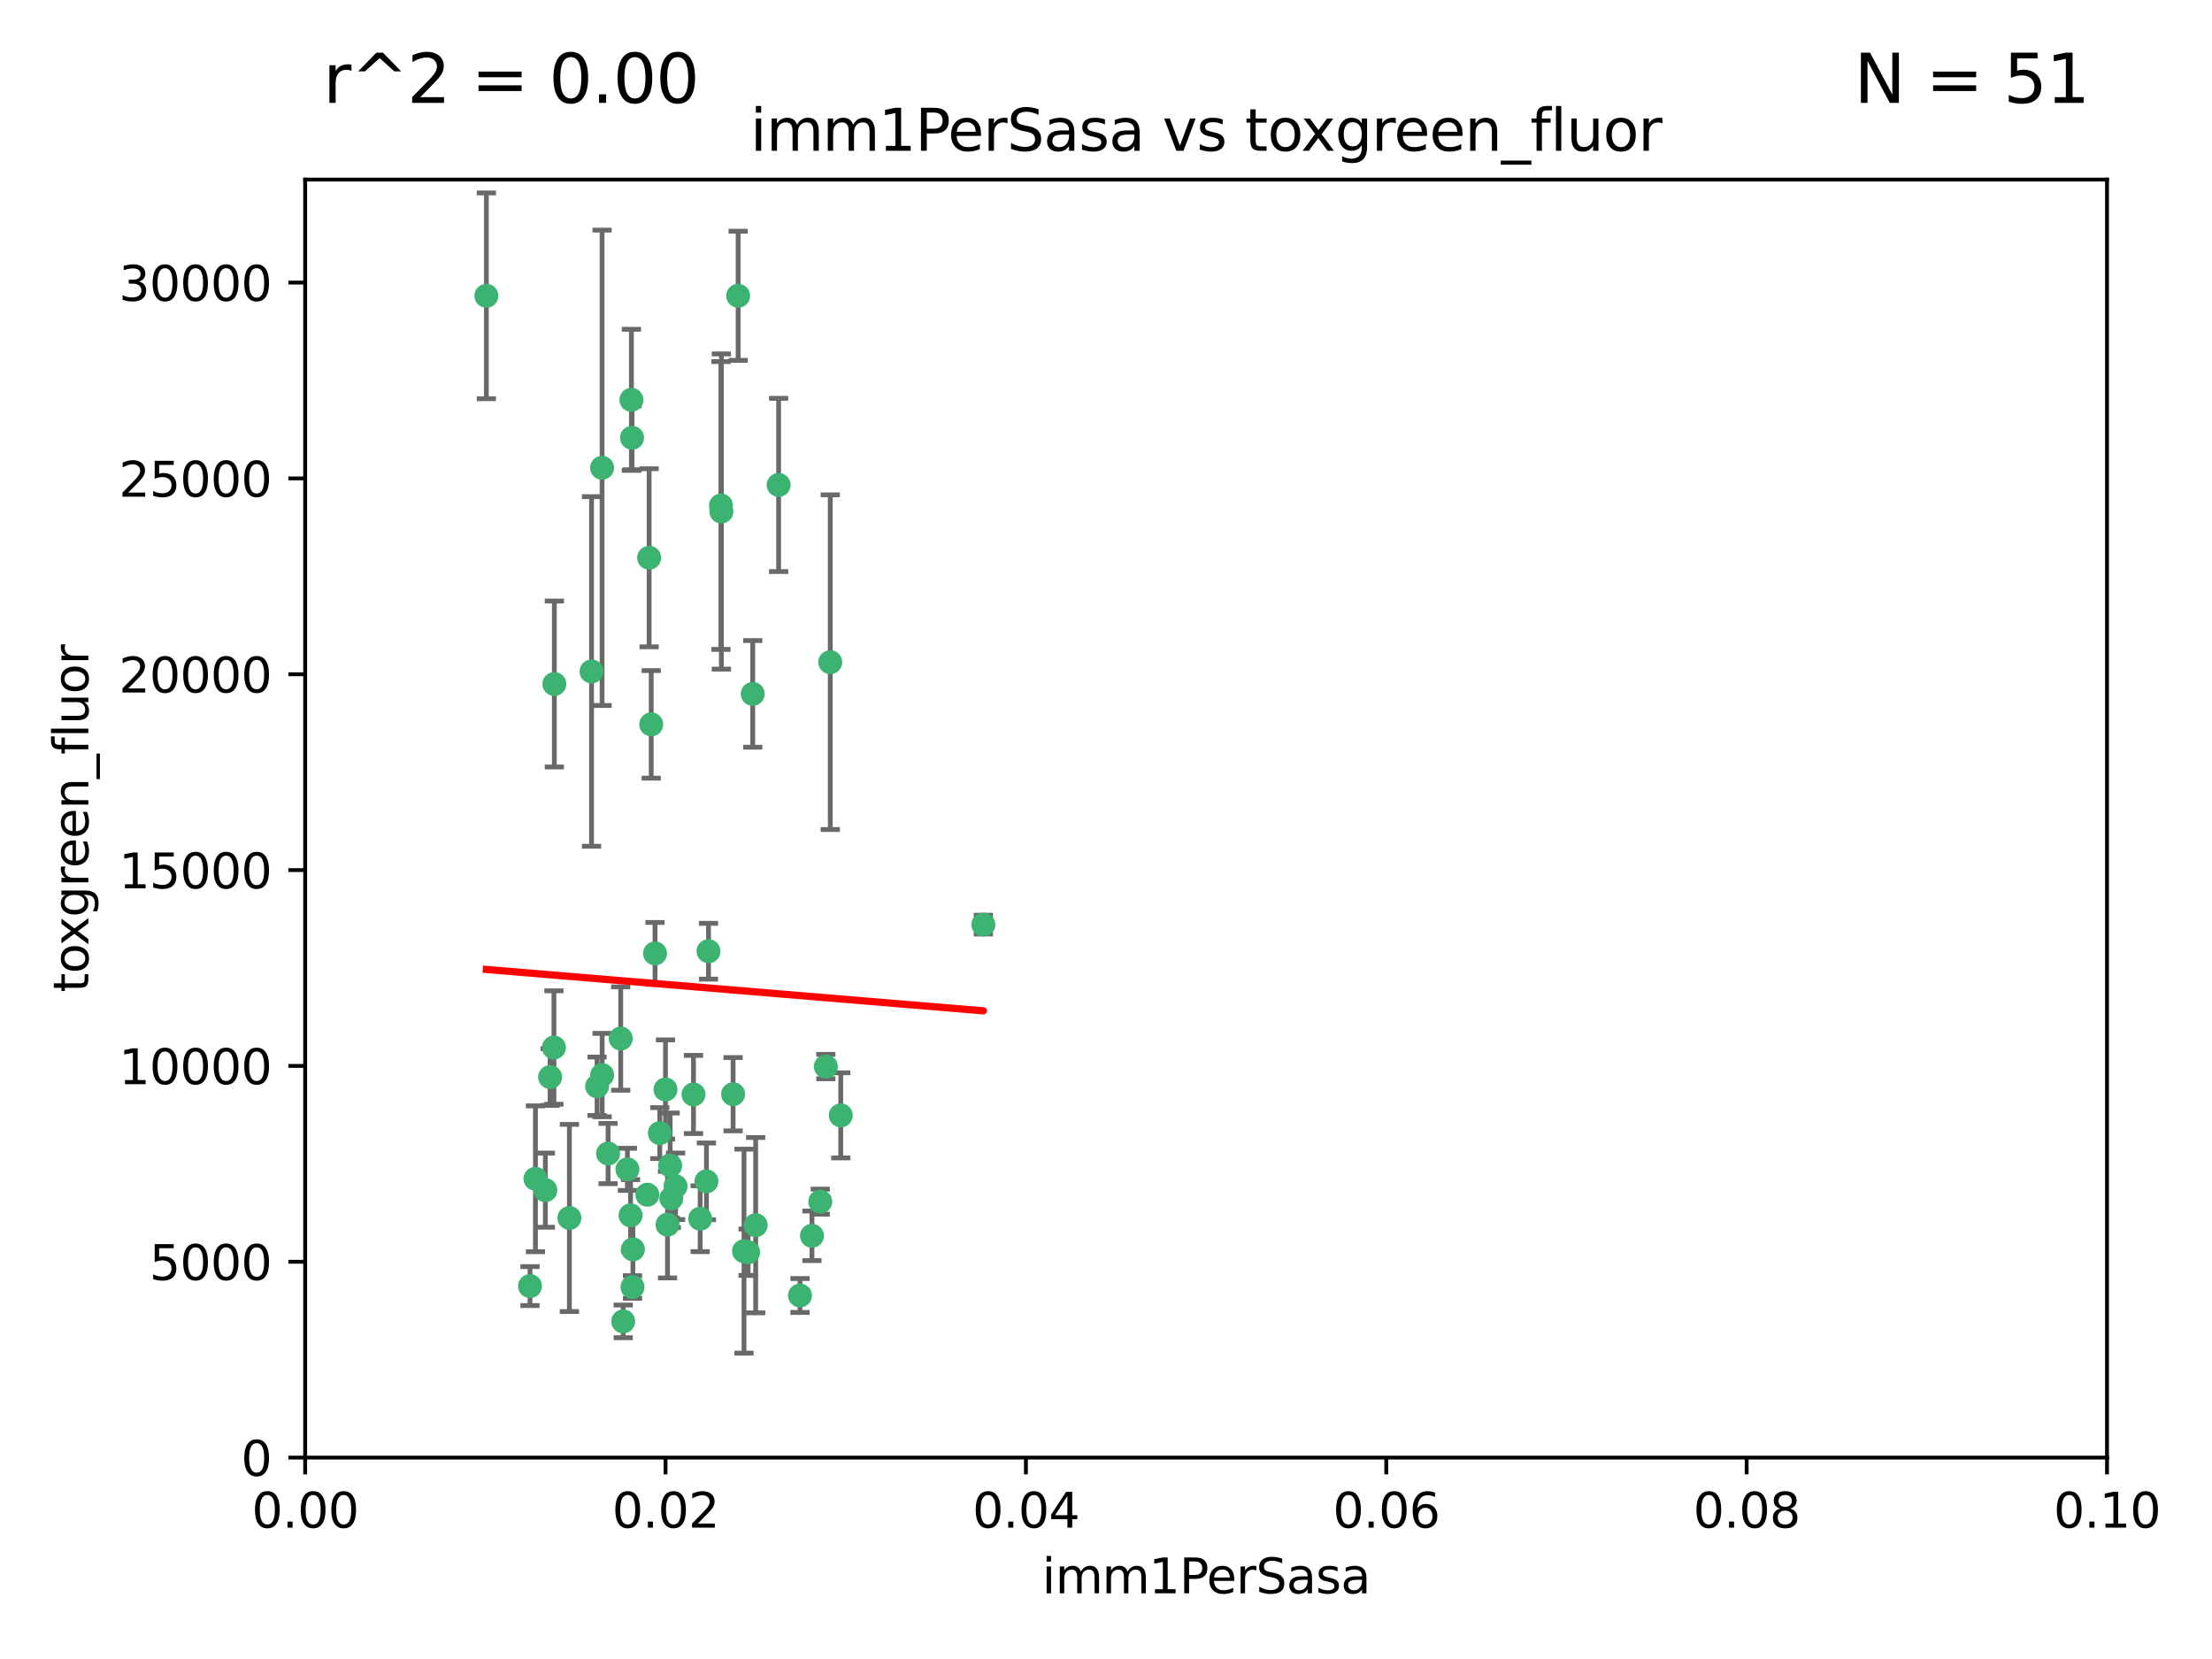 <?xml version="1.0" encoding="utf-8" standalone="no"?>
<!DOCTYPE svg PUBLIC "-//W3C//DTD SVG 1.1//EN"
  "http://www.w3.org/Graphics/SVG/1.1/DTD/svg11.dtd">
<svg xmlns:xlink="http://www.w3.org/1999/xlink" width="460.8pt" height="345.6pt" viewBox="0 0 460.8 345.6" xmlns="http://www.w3.org/2000/svg" version="1.1">
 <defs>
  <style type="text/css">*{stroke-linejoin: round; stroke-linecap: butt}</style>
 </defs>
 <g id="figure_1">
  <g id="patch_1">
   <path d="M 0 345.6 
L 460.8 345.6 
L 460.8 0 
L 0 0 
z
" style="fill: #ffffff"/>
  </g>
  <g id="axes_1">
   <g id="patch_2">
    <path d="M 63.571 303.64 
L 438.93 303.64 
L 438.93 37.411 
L 63.571 37.411 
z
" style="fill: #ffffff"/>
   </g>
   <g id="PathCollection_1">
    <defs>
     <path id="m577ac9eea4" d="M 0 1.118 
C 0.297 1.118 0.581 1 0.791 0.791 
C 1 0.581 1.118 0.297 1.118 0 
C 1.118 -0.297 1 -0.581 0.791 -0.791 
C 0.581 -1 0.297 -1.118 0 -1.118 
C -0.297 -1.118 -0.581 -1 -0.791 -0.791 
C -1 -0.581 -1.118 -0.297 -1.118 0 
C -1.118 0.297 -1 0.581 -0.791 0.791 
C -0.581 1 -0.297 1.118 0 1.118 
z
" style="stroke: #3cb371"/>
    </defs>
    <g clip-path="url(#pae5691df16)">
     <use xlink:href="#m577ac9eea4" x="101.319" y="61.623" style="fill: #3cb371; stroke: #3cb371"/>
     <use xlink:href="#m577ac9eea4" x="169.147" y="257.44" style="fill: #3cb371; stroke: #3cb371"/>
     <use xlink:href="#m577ac9eea4" x="125.424" y="97.451" style="fill: #3cb371; stroke: #3cb371"/>
     <use xlink:href="#m577ac9eea4" x="162.201" y="101.022" style="fill: #3cb371; stroke: #3cb371"/>
     <use xlink:href="#m577ac9eea4" x="135.226" y="116.196" style="fill: #3cb371; stroke: #3cb371"/>
     <use xlink:href="#m577ac9eea4" x="131.665" y="91.198" style="fill: #3cb371; stroke: #3cb371"/>
     <use xlink:href="#m577ac9eea4" x="131.536" y="83.293" style="fill: #3cb371; stroke: #3cb371"/>
     <use xlink:href="#m577ac9eea4" x="153.769" y="61.614" style="fill: #3cb371; stroke: #3cb371"/>
     <use xlink:href="#m577ac9eea4" x="136.451" y="198.611" style="fill: #3cb371; stroke: #3cb371"/>
     <use xlink:href="#m577ac9eea4" x="150.191" y="105.307" style="fill: #3cb371; stroke: #3cb371"/>
     <use xlink:href="#m577ac9eea4" x="147.594" y="198.156" style="fill: #3cb371; stroke: #3cb371"/>
     <use xlink:href="#m577ac9eea4" x="150.274" y="106.557" style="fill: #3cb371; stroke: #3cb371"/>
     <use xlink:href="#m577ac9eea4" x="134.851" y="248.881" style="fill: #3cb371; stroke: #3cb371"/>
     <use xlink:href="#m577ac9eea4" x="137.448" y="236.048" style="fill: #3cb371; stroke: #3cb371"/>
     <use xlink:href="#m577ac9eea4" x="155.845" y="260.866" style="fill: #3cb371; stroke: #3cb371"/>
     <use xlink:href="#m577ac9eea4" x="114.597" y="224.369" style="fill: #3cb371; stroke: #3cb371"/>
     <use xlink:href="#m577ac9eea4" x="110.41" y="267.914" style="fill: #3cb371; stroke: #3cb371"/>
     <use xlink:href="#m577ac9eea4" x="113.608" y="247.933" style="fill: #3cb371; stroke: #3cb371"/>
     <use xlink:href="#m577ac9eea4" x="111.545" y="245.565" style="fill: #3cb371; stroke: #3cb371"/>
     <use xlink:href="#m577ac9eea4" x="131.847" y="260.26" style="fill: #3cb371; stroke: #3cb371"/>
     <use xlink:href="#m577ac9eea4" x="129.825" y="275.268" style="fill: #3cb371; stroke: #3cb371"/>
     <use xlink:href="#m577ac9eea4" x="140.729" y="247.127" style="fill: #3cb371; stroke: #3cb371"/>
     <use xlink:href="#m577ac9eea4" x="131.762" y="268.108" style="fill: #3cb371; stroke: #3cb371"/>
     <use xlink:href="#m577ac9eea4" x="166.652" y="269.875" style="fill: #3cb371; stroke: #3cb371"/>
     <use xlink:href="#m577ac9eea4" x="129.308" y="216.348" style="fill: #3cb371; stroke: #3cb371"/>
     <use xlink:href="#m577ac9eea4" x="154.991" y="260.64" style="fill: #3cb371; stroke: #3cb371"/>
     <use xlink:href="#m577ac9eea4" x="157.421" y="255.229" style="fill: #3cb371; stroke: #3cb371"/>
     <use xlink:href="#m577ac9eea4" x="147.163" y="246.096" style="fill: #3cb371; stroke: #3cb371"/>
     <use xlink:href="#m577ac9eea4" x="172.958" y="137.942" style="fill: #3cb371; stroke: #3cb371"/>
     <use xlink:href="#m577ac9eea4" x="204.855" y="192.617" style="fill: #3cb371; stroke: #3cb371"/>
     <use xlink:href="#m577ac9eea4" x="126.674" y="240.302" style="fill: #3cb371; stroke: #3cb371"/>
     <use xlink:href="#m577ac9eea4" x="139.848" y="249.645" style="fill: #3cb371; stroke: #3cb371"/>
     <use xlink:href="#m577ac9eea4" x="123.231" y="139.875" style="fill: #3cb371; stroke: #3cb371"/>
     <use xlink:href="#m577ac9eea4" x="156.807" y="144.554" style="fill: #3cb371; stroke: #3cb371"/>
     <use xlink:href="#m577ac9eea4" x="144.463" y="227.999" style="fill: #3cb371; stroke: #3cb371"/>
     <use xlink:href="#m577ac9eea4" x="145.859" y="253.881" style="fill: #3cb371; stroke: #3cb371"/>
     <use xlink:href="#m577ac9eea4" x="152.716" y="227.942" style="fill: #3cb371; stroke: #3cb371"/>
     <use xlink:href="#m577ac9eea4" x="130.7" y="243.6" style="fill: #3cb371; stroke: #3cb371"/>
     <use xlink:href="#m577ac9eea4" x="131.356" y="253.182" style="fill: #3cb371; stroke: #3cb371"/>
     <use xlink:href="#m577ac9eea4" x="115.394" y="218.219" style="fill: #3cb371; stroke: #3cb371"/>
     <use xlink:href="#m577ac9eea4" x="170.874" y="250.326" style="fill: #3cb371; stroke: #3cb371"/>
     <use xlink:href="#m577ac9eea4" x="118.616" y="253.723" style="fill: #3cb371; stroke: #3cb371"/>
     <use xlink:href="#m577ac9eea4" x="124.379" y="226.291" style="fill: #3cb371; stroke: #3cb371"/>
     <use xlink:href="#m577ac9eea4" x="115.48" y="142.491" style="fill: #3cb371; stroke: #3cb371"/>
     <use xlink:href="#m577ac9eea4" x="138.633" y="226.956" style="fill: #3cb371; stroke: #3cb371"/>
     <use xlink:href="#m577ac9eea4" x="139.056" y="255.117" style="fill: #3cb371; stroke: #3cb371"/>
     <use xlink:href="#m577ac9eea4" x="139.605" y="242.802" style="fill: #3cb371; stroke: #3cb371"/>
     <use xlink:href="#m577ac9eea4" x="125.438" y="223.957" style="fill: #3cb371; stroke: #3cb371"/>
     <use xlink:href="#m577ac9eea4" x="175.147" y="232.356" style="fill: #3cb371; stroke: #3cb371"/>
     <use xlink:href="#m577ac9eea4" x="172.037" y="222.186" style="fill: #3cb371; stroke: #3cb371"/>
     <use xlink:href="#m577ac9eea4" x="135.66" y="150.901" style="fill: #3cb371; stroke: #3cb371"/>
    </g>
   </g>
   <g id="matplotlib.axis_1">
    <g id="xtick_1">
     <g id="line2d_1">
      <defs>
       <path id="m49a8706f95" d="M 0 0 
L 0 3.5 
" style="stroke: #000000; stroke-width: 0.8"/>
      </defs>
      <g>
       <use xlink:href="#m49a8706f95" x="63.571" y="303.64" style="stroke: #000000; stroke-width: 0.8"/>
      </g>
     </g>
     <g id="text_1">
      <!-- 0.00 -->
      <g transform="translate(52.438 318.238)scale(0.1 -0.1)">
       <defs>
        <path id="DejaVuSans-30" d="M 2034 4250 
Q 1547 4250 1301 3770 
Q 1056 3291 1056 2328 
Q 1056 1369 1301 889 
Q 1547 409 2034 409 
Q 2525 409 2770 889 
Q 3016 1369 3016 2328 
Q 3016 3291 2770 3770 
Q 2525 4250 2034 4250 
z
M 2034 4750 
Q 2819 4750 3233 4129 
Q 3647 3509 3647 2328 
Q 3647 1150 3233 529 
Q 2819 -91 2034 -91 
Q 1250 -91 836 529 
Q 422 1150 422 2328 
Q 422 3509 836 4129 
Q 1250 4750 2034 4750 
z
" transform="scale(0.016)"/>
        <path id="DejaVuSans-2e" d="M 684 794 
L 1344 794 
L 1344 0 
L 684 0 
L 684 794 
z
" transform="scale(0.016)"/>
       </defs>
       <use xlink:href="#DejaVuSans-30"/>
       <use xlink:href="#DejaVuSans-2e" x="63.623"/>
       <use xlink:href="#DejaVuSans-30" x="95.41"/>
       <use xlink:href="#DejaVuSans-30" x="159.033"/>
      </g>
     </g>
    </g>
    <g id="xtick_2">
     <g id="line2d_2">
      <g>
       <use xlink:href="#m49a8706f95" x="138.643" y="303.64" style="stroke: #000000; stroke-width: 0.8"/>
      </g>
     </g>
     <g id="text_2">
      <!-- 0.02 -->
      <g transform="translate(127.51 318.238)scale(0.1 -0.1)">
       <defs>
        <path id="DejaVuSans-32" d="M 1228 531 
L 3431 531 
L 3431 0 
L 469 0 
L 469 531 
Q 828 903 1448 1529 
Q 2069 2156 2228 2338 
Q 2531 2678 2651 2914 
Q 2772 3150 2772 3378 
Q 2772 3750 2511 3984 
Q 2250 4219 1831 4219 
Q 1534 4219 1204 4116 
Q 875 4013 500 3803 
L 500 4441 
Q 881 4594 1212 4672 
Q 1544 4750 1819 4750 
Q 2544 4750 2975 4387 
Q 3406 4025 3406 3419 
Q 3406 3131 3298 2873 
Q 3191 2616 2906 2266 
Q 2828 2175 2409 1742 
Q 1991 1309 1228 531 
z
" transform="scale(0.016)"/>
       </defs>
       <use xlink:href="#DejaVuSans-30"/>
       <use xlink:href="#DejaVuSans-2e" x="63.623"/>
       <use xlink:href="#DejaVuSans-30" x="95.41"/>
       <use xlink:href="#DejaVuSans-32" x="159.033"/>
      </g>
     </g>
    </g>
    <g id="xtick_3">
     <g id="line2d_3">
      <g>
       <use xlink:href="#m49a8706f95" x="213.715" y="303.64" style="stroke: #000000; stroke-width: 0.8"/>
      </g>
     </g>
     <g id="text_3">
      <!-- 0.04 -->
      <g transform="translate(202.582 318.238)scale(0.1 -0.1)">
       <defs>
        <path id="DejaVuSans-34" d="M 2419 4116 
L 825 1625 
L 2419 1625 
L 2419 4116 
z
M 2253 4666 
L 3047 4666 
L 3047 1625 
L 3713 1625 
L 3713 1100 
L 3047 1100 
L 3047 0 
L 2419 0 
L 2419 1100 
L 313 1100 
L 313 1709 
L 2253 4666 
z
" transform="scale(0.016)"/>
       </defs>
       <use xlink:href="#DejaVuSans-30"/>
       <use xlink:href="#DejaVuSans-2e" x="63.623"/>
       <use xlink:href="#DejaVuSans-30" x="95.41"/>
       <use xlink:href="#DejaVuSans-34" x="159.033"/>
      </g>
     </g>
    </g>
    <g id="xtick_4">
     <g id="line2d_4">
      <g>
       <use xlink:href="#m49a8706f95" x="288.786" y="303.64" style="stroke: #000000; stroke-width: 0.8"/>
      </g>
     </g>
     <g id="text_4">
      <!-- 0.06 -->
      <g transform="translate(277.654 318.238)scale(0.1 -0.1)">
       <defs>
        <path id="DejaVuSans-36" d="M 2113 2584 
Q 1688 2584 1439 2293 
Q 1191 2003 1191 1497 
Q 1191 994 1439 701 
Q 1688 409 2113 409 
Q 2538 409 2786 701 
Q 3034 994 3034 1497 
Q 3034 2003 2786 2293 
Q 2538 2584 2113 2584 
z
M 3366 4563 
L 3366 3988 
Q 3128 4100 2886 4159 
Q 2644 4219 2406 4219 
Q 1781 4219 1451 3797 
Q 1122 3375 1075 2522 
Q 1259 2794 1537 2939 
Q 1816 3084 2150 3084 
Q 2853 3084 3261 2657 
Q 3669 2231 3669 1497 
Q 3669 778 3244 343 
Q 2819 -91 2113 -91 
Q 1303 -91 875 529 
Q 447 1150 447 2328 
Q 447 3434 972 4092 
Q 1497 4750 2381 4750 
Q 2619 4750 2861 4703 
Q 3103 4656 3366 4563 
z
" transform="scale(0.016)"/>
       </defs>
       <use xlink:href="#DejaVuSans-30"/>
       <use xlink:href="#DejaVuSans-2e" x="63.623"/>
       <use xlink:href="#DejaVuSans-30" x="95.41"/>
       <use xlink:href="#DejaVuSans-36" x="159.033"/>
      </g>
     </g>
    </g>
    <g id="xtick_5">
     <g id="line2d_5">
      <g>
       <use xlink:href="#m49a8706f95" x="363.858" y="303.64" style="stroke: #000000; stroke-width: 0.8"/>
      </g>
     </g>
     <g id="text_5">
      <!-- 0.08 -->
      <g transform="translate(352.725 318.238)scale(0.1 -0.1)">
       <defs>
        <path id="DejaVuSans-38" d="M 2034 2216 
Q 1584 2216 1326 1975 
Q 1069 1734 1069 1313 
Q 1069 891 1326 650 
Q 1584 409 2034 409 
Q 2484 409 2743 651 
Q 3003 894 3003 1313 
Q 3003 1734 2745 1975 
Q 2488 2216 2034 2216 
z
M 1403 2484 
Q 997 2584 770 2862 
Q 544 3141 544 3541 
Q 544 4100 942 4425 
Q 1341 4750 2034 4750 
Q 2731 4750 3128 4425 
Q 3525 4100 3525 3541 
Q 3525 3141 3298 2862 
Q 3072 2584 2669 2484 
Q 3125 2378 3379 2068 
Q 3634 1759 3634 1313 
Q 3634 634 3220 271 
Q 2806 -91 2034 -91 
Q 1263 -91 848 271 
Q 434 634 434 1313 
Q 434 1759 690 2068 
Q 947 2378 1403 2484 
z
M 1172 3481 
Q 1172 3119 1398 2916 
Q 1625 2713 2034 2713 
Q 2441 2713 2670 2916 
Q 2900 3119 2900 3481 
Q 2900 3844 2670 4047 
Q 2441 4250 2034 4250 
Q 1625 4250 1398 4047 
Q 1172 3844 1172 3481 
z
" transform="scale(0.016)"/>
       </defs>
       <use xlink:href="#DejaVuSans-30"/>
       <use xlink:href="#DejaVuSans-2e" x="63.623"/>
       <use xlink:href="#DejaVuSans-30" x="95.41"/>
       <use xlink:href="#DejaVuSans-38" x="159.033"/>
      </g>
     </g>
    </g>
    <g id="xtick_6">
     <g id="line2d_6">
      <g>
       <use xlink:href="#m49a8706f95" x="438.93" y="303.64" style="stroke: #000000; stroke-width: 0.8"/>
      </g>
     </g>
     <g id="text_6">
      <!-- 0.10 -->
      <g transform="translate(427.797 318.238)scale(0.1 -0.1)">
       <defs>
        <path id="DejaVuSans-31" d="M 794 531 
L 1825 531 
L 1825 4091 
L 703 3866 
L 703 4441 
L 1819 4666 
L 2450 4666 
L 2450 531 
L 3481 531 
L 3481 0 
L 794 0 
L 794 531 
z
" transform="scale(0.016)"/>
       </defs>
       <use xlink:href="#DejaVuSans-30"/>
       <use xlink:href="#DejaVuSans-2e" x="63.623"/>
       <use xlink:href="#DejaVuSans-31" x="95.41"/>
       <use xlink:href="#DejaVuSans-30" x="159.033"/>
      </g>
     </g>
    </g>
    <g id="text_7">
     <!-- imm1PerSasa -->
     <g transform="translate(217.067 331.917)scale(0.1 -0.1)">
      <defs>
       <path id="DejaVuSans-69" d="M 603 3500 
L 1178 3500 
L 1178 0 
L 603 0 
L 603 3500 
z
M 603 4863 
L 1178 4863 
L 1178 4134 
L 603 4134 
L 603 4863 
z
" transform="scale(0.016)"/>
       <path id="DejaVuSans-6d" d="M 3328 2828 
Q 3544 3216 3844 3400 
Q 4144 3584 4550 3584 
Q 5097 3584 5394 3201 
Q 5691 2819 5691 2113 
L 5691 0 
L 5113 0 
L 5113 2094 
Q 5113 2597 4934 2840 
Q 4756 3084 4391 3084 
Q 3944 3084 3684 2787 
Q 3425 2491 3425 1978 
L 3425 0 
L 2847 0 
L 2847 2094 
Q 2847 2600 2669 2842 
Q 2491 3084 2119 3084 
Q 1678 3084 1418 2786 
Q 1159 2488 1159 1978 
L 1159 0 
L 581 0 
L 581 3500 
L 1159 3500 
L 1159 2956 
Q 1356 3278 1631 3431 
Q 1906 3584 2284 3584 
Q 2666 3584 2933 3390 
Q 3200 3197 3328 2828 
z
" transform="scale(0.016)"/>
       <path id="DejaVuSans-50" d="M 1259 4147 
L 1259 2394 
L 2053 2394 
Q 2494 2394 2734 2622 
Q 2975 2850 2975 3272 
Q 2975 3691 2734 3919 
Q 2494 4147 2053 4147 
L 1259 4147 
z
M 628 4666 
L 2053 4666 
Q 2838 4666 3239 4311 
Q 3641 3956 3641 3272 
Q 3641 2581 3239 2228 
Q 2838 1875 2053 1875 
L 1259 1875 
L 1259 0 
L 628 0 
L 628 4666 
z
" transform="scale(0.016)"/>
       <path id="DejaVuSans-65" d="M 3597 1894 
L 3597 1613 
L 953 1613 
Q 991 1019 1311 708 
Q 1631 397 2203 397 
Q 2534 397 2845 478 
Q 3156 559 3463 722 
L 3463 178 
Q 3153 47 2828 -22 
Q 2503 -91 2169 -91 
Q 1331 -91 842 396 
Q 353 884 353 1716 
Q 353 2575 817 3079 
Q 1281 3584 2069 3584 
Q 2775 3584 3186 3129 
Q 3597 2675 3597 1894 
z
M 3022 2063 
Q 3016 2534 2758 2815 
Q 2500 3097 2075 3097 
Q 1594 3097 1305 2825 
Q 1016 2553 972 2059 
L 3022 2063 
z
" transform="scale(0.016)"/>
       <path id="DejaVuSans-72" d="M 2631 2963 
Q 2534 3019 2420 3045 
Q 2306 3072 2169 3072 
Q 1681 3072 1420 2755 
Q 1159 2438 1159 1844 
L 1159 0 
L 581 0 
L 581 3500 
L 1159 3500 
L 1159 2956 
Q 1341 3275 1631 3429 
Q 1922 3584 2338 3584 
Q 2397 3584 2469 3576 
Q 2541 3569 2628 3553 
L 2631 2963 
z
" transform="scale(0.016)"/>
       <path id="DejaVuSans-53" d="M 3425 4513 
L 3425 3897 
Q 3066 4069 2747 4153 
Q 2428 4238 2131 4238 
Q 1616 4238 1336 4038 
Q 1056 3838 1056 3469 
Q 1056 3159 1242 3001 
Q 1428 2844 1947 2747 
L 2328 2669 
Q 3034 2534 3370 2195 
Q 3706 1856 3706 1288 
Q 3706 609 3251 259 
Q 2797 -91 1919 -91 
Q 1588 -91 1214 -16 
Q 841 59 441 206 
L 441 856 
Q 825 641 1194 531 
Q 1563 422 1919 422 
Q 2459 422 2753 634 
Q 3047 847 3047 1241 
Q 3047 1584 2836 1778 
Q 2625 1972 2144 2069 
L 1759 2144 
Q 1053 2284 737 2584 
Q 422 2884 422 3419 
Q 422 4038 858 4394 
Q 1294 4750 2059 4750 
Q 2388 4750 2728 4690 
Q 3069 4631 3425 4513 
z
" transform="scale(0.016)"/>
       <path id="DejaVuSans-61" d="M 2194 1759 
Q 1497 1759 1228 1600 
Q 959 1441 959 1056 
Q 959 750 1161 570 
Q 1363 391 1709 391 
Q 2188 391 2477 730 
Q 2766 1069 2766 1631 
L 2766 1759 
L 2194 1759 
z
M 3341 1997 
L 3341 0 
L 2766 0 
L 2766 531 
Q 2569 213 2275 61 
Q 1981 -91 1556 -91 
Q 1019 -91 701 211 
Q 384 513 384 1019 
Q 384 1609 779 1909 
Q 1175 2209 1959 2209 
L 2766 2209 
L 2766 2266 
Q 2766 2663 2505 2880 
Q 2244 3097 1772 3097 
Q 1472 3097 1187 3025 
Q 903 2953 641 2809 
L 641 3341 
Q 956 3463 1253 3523 
Q 1550 3584 1831 3584 
Q 2591 3584 2966 3190 
Q 3341 2797 3341 1997 
z
" transform="scale(0.016)"/>
       <path id="DejaVuSans-73" d="M 2834 3397 
L 2834 2853 
Q 2591 2978 2328 3040 
Q 2066 3103 1784 3103 
Q 1356 3103 1142 2972 
Q 928 2841 928 2578 
Q 928 2378 1081 2264 
Q 1234 2150 1697 2047 
L 1894 2003 
Q 2506 1872 2764 1633 
Q 3022 1394 3022 966 
Q 3022 478 2636 193 
Q 2250 -91 1575 -91 
Q 1294 -91 989 -36 
Q 684 19 347 128 
L 347 722 
Q 666 556 975 473 
Q 1284 391 1588 391 
Q 1994 391 2212 530 
Q 2431 669 2431 922 
Q 2431 1156 2273 1281 
Q 2116 1406 1581 1522 
L 1381 1569 
Q 847 1681 609 1914 
Q 372 2147 372 2553 
Q 372 3047 722 3315 
Q 1072 3584 1716 3584 
Q 2034 3584 2315 3537 
Q 2597 3491 2834 3397 
z
" transform="scale(0.016)"/>
      </defs>
      <use xlink:href="#DejaVuSans-69"/>
      <use xlink:href="#DejaVuSans-6d" x="27.783"/>
      <use xlink:href="#DejaVuSans-6d" x="125.195"/>
      <use xlink:href="#DejaVuSans-31" x="222.607"/>
      <use xlink:href="#DejaVuSans-50" x="286.23"/>
      <use xlink:href="#DejaVuSans-65" x="342.908"/>
      <use xlink:href="#DejaVuSans-72" x="404.432"/>
      <use xlink:href="#DejaVuSans-53" x="445.545"/>
      <use xlink:href="#DejaVuSans-61" x="509.021"/>
      <use xlink:href="#DejaVuSans-73" x="570.301"/>
      <use xlink:href="#DejaVuSans-61" x="622.4"/>
     </g>
    </g>
   </g>
   <g id="matplotlib.axis_2">
    <g id="ytick_1">
     <g id="line2d_7">
      <defs>
       <path id="md1e33c8462" d="M 0 0 
L -3.5 0 
" style="stroke: #000000; stroke-width: 0.8"/>
      </defs>
      <g>
       <use xlink:href="#md1e33c8462" x="63.571" y="303.64" style="stroke: #000000; stroke-width: 0.8"/>
      </g>
     </g>
     <g id="text_8">
      <!-- 0 -->
      <g transform="translate(50.209 307.439)scale(0.1 -0.1)">
       <use xlink:href="#DejaVuSans-30"/>
      </g>
     </g>
    </g>
    <g id="ytick_2">
     <g id="line2d_8">
      <g>
       <use xlink:href="#md1e33c8462" x="63.571" y="262.845" style="stroke: #000000; stroke-width: 0.8"/>
      </g>
     </g>
     <g id="text_9">
      <!-- 5000 -->
      <g transform="translate(31.121 266.644)scale(0.1 -0.1)">
       <defs>
        <path id="DejaVuSans-35" d="M 691 4666 
L 3169 4666 
L 3169 4134 
L 1269 4134 
L 1269 2991 
Q 1406 3038 1543 3061 
Q 1681 3084 1819 3084 
Q 2600 3084 3056 2656 
Q 3513 2228 3513 1497 
Q 3513 744 3044 326 
Q 2575 -91 1722 -91 
Q 1428 -91 1123 -41 
Q 819 9 494 109 
L 494 744 
Q 775 591 1075 516 
Q 1375 441 1709 441 
Q 2250 441 2565 725 
Q 2881 1009 2881 1497 
Q 2881 1984 2565 2268 
Q 2250 2553 1709 2553 
Q 1456 2553 1204 2497 
Q 953 2441 691 2322 
L 691 4666 
z
" transform="scale(0.016)"/>
       </defs>
       <use xlink:href="#DejaVuSans-35"/>
       <use xlink:href="#DejaVuSans-30" x="63.623"/>
       <use xlink:href="#DejaVuSans-30" x="127.246"/>
       <use xlink:href="#DejaVuSans-30" x="190.869"/>
      </g>
     </g>
    </g>
    <g id="ytick_3">
     <g id="line2d_9">
      <g>
       <use xlink:href="#md1e33c8462" x="63.571" y="222.05" style="stroke: #000000; stroke-width: 0.8"/>
      </g>
     </g>
     <g id="text_10">
      <!-- 10000 -->
      <g transform="translate(24.759 225.849)scale(0.1 -0.1)">
       <use xlink:href="#DejaVuSans-31"/>
       <use xlink:href="#DejaVuSans-30" x="63.623"/>
       <use xlink:href="#DejaVuSans-30" x="127.246"/>
       <use xlink:href="#DejaVuSans-30" x="190.869"/>
       <use xlink:href="#DejaVuSans-30" x="254.492"/>
      </g>
     </g>
    </g>
    <g id="ytick_4">
     <g id="line2d_10">
      <g>
       <use xlink:href="#md1e33c8462" x="63.571" y="181.255" style="stroke: #000000; stroke-width: 0.8"/>
      </g>
     </g>
     <g id="text_11">
      <!-- 15000 -->
      <g transform="translate(24.759 185.054)scale(0.1 -0.1)">
       <use xlink:href="#DejaVuSans-31"/>
       <use xlink:href="#DejaVuSans-35" x="63.623"/>
       <use xlink:href="#DejaVuSans-30" x="127.246"/>
       <use xlink:href="#DejaVuSans-30" x="190.869"/>
       <use xlink:href="#DejaVuSans-30" x="254.492"/>
      </g>
     </g>
    </g>
    <g id="ytick_5">
     <g id="line2d_11">
      <g>
       <use xlink:href="#md1e33c8462" x="63.571" y="140.459" style="stroke: #000000; stroke-width: 0.8"/>
      </g>
     </g>
     <g id="text_12">
      <!-- 20000 -->
      <g transform="translate(24.759 144.259)scale(0.1 -0.1)">
       <use xlink:href="#DejaVuSans-32"/>
       <use xlink:href="#DejaVuSans-30" x="63.623"/>
       <use xlink:href="#DejaVuSans-30" x="127.246"/>
       <use xlink:href="#DejaVuSans-30" x="190.869"/>
       <use xlink:href="#DejaVuSans-30" x="254.492"/>
      </g>
     </g>
    </g>
    <g id="ytick_6">
     <g id="line2d_12">
      <g>
       <use xlink:href="#md1e33c8462" x="63.571" y="99.664" style="stroke: #000000; stroke-width: 0.8"/>
      </g>
     </g>
     <g id="text_13">
      <!-- 25000 -->
      <g transform="translate(24.759 103.464)scale(0.1 -0.1)">
       <use xlink:href="#DejaVuSans-32"/>
       <use xlink:href="#DejaVuSans-35" x="63.623"/>
       <use xlink:href="#DejaVuSans-30" x="127.246"/>
       <use xlink:href="#DejaVuSans-30" x="190.869"/>
       <use xlink:href="#DejaVuSans-30" x="254.492"/>
      </g>
     </g>
    </g>
    <g id="ytick_7">
     <g id="line2d_13">
      <g>
       <use xlink:href="#md1e33c8462" x="63.571" y="58.869" style="stroke: #000000; stroke-width: 0.8"/>
      </g>
     </g>
     <g id="text_14">
      <!-- 30000 -->
      <g transform="translate(24.759 62.668)scale(0.1 -0.1)">
       <defs>
        <path id="DejaVuSans-33" d="M 2597 2516 
Q 3050 2419 3304 2112 
Q 3559 1806 3559 1356 
Q 3559 666 3084 287 
Q 2609 -91 1734 -91 
Q 1441 -91 1130 -33 
Q 819 25 488 141 
L 488 750 
Q 750 597 1062 519 
Q 1375 441 1716 441 
Q 2309 441 2620 675 
Q 2931 909 2931 1356 
Q 2931 1769 2642 2001 
Q 2353 2234 1838 2234 
L 1294 2234 
L 1294 2753 
L 1863 2753 
Q 2328 2753 2575 2939 
Q 2822 3125 2822 3475 
Q 2822 3834 2567 4026 
Q 2313 4219 1838 4219 
Q 1578 4219 1281 4162 
Q 984 4106 628 3988 
L 628 4550 
Q 988 4650 1302 4700 
Q 1616 4750 1894 4750 
Q 2613 4750 3031 4423 
Q 3450 4097 3450 3541 
Q 3450 3153 3228 2886 
Q 3006 2619 2597 2516 
z
" transform="scale(0.016)"/>
       </defs>
       <use xlink:href="#DejaVuSans-33"/>
       <use xlink:href="#DejaVuSans-30" x="63.623"/>
       <use xlink:href="#DejaVuSans-30" x="127.246"/>
       <use xlink:href="#DejaVuSans-30" x="190.869"/>
       <use xlink:href="#DejaVuSans-30" x="254.492"/>
      </g>
     </g>
    </g>
    <g id="text_15">
     <!-- toxgreen_fluor -->
     <g transform="translate(18.401 206.72)rotate(-90)scale(0.1 -0.1)">
      <defs>
       <path id="DejaVuSans-74" d="M 1172 4494 
L 1172 3500 
L 2356 3500 
L 2356 3053 
L 1172 3053 
L 1172 1153 
Q 1172 725 1289 603 
Q 1406 481 1766 481 
L 2356 481 
L 2356 0 
L 1766 0 
Q 1100 0 847 248 
Q 594 497 594 1153 
L 594 3053 
L 172 3053 
L 172 3500 
L 594 3500 
L 594 4494 
L 1172 4494 
z
" transform="scale(0.016)"/>
       <path id="DejaVuSans-6f" d="M 1959 3097 
Q 1497 3097 1228 2736 
Q 959 2375 959 1747 
Q 959 1119 1226 758 
Q 1494 397 1959 397 
Q 2419 397 2687 759 
Q 2956 1122 2956 1747 
Q 2956 2369 2687 2733 
Q 2419 3097 1959 3097 
z
M 1959 3584 
Q 2709 3584 3137 3096 
Q 3566 2609 3566 1747 
Q 3566 888 3137 398 
Q 2709 -91 1959 -91 
Q 1206 -91 779 398 
Q 353 888 353 1747 
Q 353 2609 779 3096 
Q 1206 3584 1959 3584 
z
" transform="scale(0.016)"/>
       <path id="DejaVuSans-78" d="M 3513 3500 
L 2247 1797 
L 3578 0 
L 2900 0 
L 1881 1375 
L 863 0 
L 184 0 
L 1544 1831 
L 300 3500 
L 978 3500 
L 1906 2253 
L 2834 3500 
L 3513 3500 
z
" transform="scale(0.016)"/>
       <path id="DejaVuSans-67" d="M 2906 1791 
Q 2906 2416 2648 2759 
Q 2391 3103 1925 3103 
Q 1463 3103 1205 2759 
Q 947 2416 947 1791 
Q 947 1169 1205 825 
Q 1463 481 1925 481 
Q 2391 481 2648 825 
Q 2906 1169 2906 1791 
z
M 3481 434 
Q 3481 -459 3084 -895 
Q 2688 -1331 1869 -1331 
Q 1566 -1331 1297 -1286 
Q 1028 -1241 775 -1147 
L 775 -588 
Q 1028 -725 1275 -790 
Q 1522 -856 1778 -856 
Q 2344 -856 2625 -561 
Q 2906 -266 2906 331 
L 2906 616 
Q 2728 306 2450 153 
Q 2172 0 1784 0 
Q 1141 0 747 490 
Q 353 981 353 1791 
Q 353 2603 747 3093 
Q 1141 3584 1784 3584 
Q 2172 3584 2450 3431 
Q 2728 3278 2906 2969 
L 2906 3500 
L 3481 3500 
L 3481 434 
z
" transform="scale(0.016)"/>
       <path id="DejaVuSans-6e" d="M 3513 2113 
L 3513 0 
L 2938 0 
L 2938 2094 
Q 2938 2591 2744 2837 
Q 2550 3084 2163 3084 
Q 1697 3084 1428 2787 
Q 1159 2491 1159 1978 
L 1159 0 
L 581 0 
L 581 3500 
L 1159 3500 
L 1159 2956 
Q 1366 3272 1645 3428 
Q 1925 3584 2291 3584 
Q 2894 3584 3203 3211 
Q 3513 2838 3513 2113 
z
" transform="scale(0.016)"/>
       <path id="DejaVuSans-5f" d="M 3263 -1063 
L 3263 -1509 
L -63 -1509 
L -63 -1063 
L 3263 -1063 
z
" transform="scale(0.016)"/>
       <path id="DejaVuSans-66" d="M 2375 4863 
L 2375 4384 
L 1825 4384 
Q 1516 4384 1395 4259 
Q 1275 4134 1275 3809 
L 1275 3500 
L 2222 3500 
L 2222 3053 
L 1275 3053 
L 1275 0 
L 697 0 
L 697 3053 
L 147 3053 
L 147 3500 
L 697 3500 
L 697 3744 
Q 697 4328 969 4595 
Q 1241 4863 1831 4863 
L 2375 4863 
z
" transform="scale(0.016)"/>
       <path id="DejaVuSans-6c" d="M 603 4863 
L 1178 4863 
L 1178 0 
L 603 0 
L 603 4863 
z
" transform="scale(0.016)"/>
       <path id="DejaVuSans-75" d="M 544 1381 
L 544 3500 
L 1119 3500 
L 1119 1403 
Q 1119 906 1312 657 
Q 1506 409 1894 409 
Q 2359 409 2629 706 
Q 2900 1003 2900 1516 
L 2900 3500 
L 3475 3500 
L 3475 0 
L 2900 0 
L 2900 538 
Q 2691 219 2414 64 
Q 2138 -91 1772 -91 
Q 1169 -91 856 284 
Q 544 659 544 1381 
z
M 1991 3584 
L 1991 3584 
z
" transform="scale(0.016)"/>
      </defs>
      <use xlink:href="#DejaVuSans-74"/>
      <use xlink:href="#DejaVuSans-6f" x="39.209"/>
      <use xlink:href="#DejaVuSans-78" x="97.266"/>
      <use xlink:href="#DejaVuSans-67" x="156.445"/>
      <use xlink:href="#DejaVuSans-72" x="219.922"/>
      <use xlink:href="#DejaVuSans-65" x="258.785"/>
      <use xlink:href="#DejaVuSans-65" x="320.309"/>
      <use xlink:href="#DejaVuSans-6e" x="381.832"/>
      <use xlink:href="#DejaVuSans-5f" x="445.211"/>
      <use xlink:href="#DejaVuSans-66" x="495.211"/>
      <use xlink:href="#DejaVuSans-6c" x="530.416"/>
      <use xlink:href="#DejaVuSans-75" x="558.199"/>
      <use xlink:href="#DejaVuSans-6f" x="621.578"/>
      <use xlink:href="#DejaVuSans-72" x="682.76"/>
     </g>
    </g>
   </g>
   <g id="LineCollection_1">
    <path d="M 101.319 83.058 
L 101.319 40.187 
" clip-path="url(#pae5691df16)" style="fill: none; stroke: #696969"/>
    <path d="M 169.147 262.6 
L 169.147 252.279 
" clip-path="url(#pae5691df16)" style="fill: none; stroke: #696969"/>
    <path d="M 125.424 146.963 
L 125.424 47.939 
" clip-path="url(#pae5691df16)" style="fill: none; stroke: #696969"/>
    <path d="M 162.201 119.066 
L 162.201 82.979 
" clip-path="url(#pae5691df16)" style="fill: none; stroke: #696969"/>
    <path d="M 135.226 134.745 
L 135.226 97.647 
" clip-path="url(#pae5691df16)" style="fill: none; stroke: #696969"/>
    <path d="M 131.665 97.868 
L 131.665 84.528 
" clip-path="url(#pae5691df16)" style="fill: none; stroke: #696969"/>
    <path d="M 131.536 97.986 
L 131.536 68.599 
" clip-path="url(#pae5691df16)" style="fill: none; stroke: #696969"/>
    <path d="M 153.769 75.067 
L 153.769 48.16 
" clip-path="url(#pae5691df16)" style="fill: none; stroke: #696969"/>
    <path d="M 136.451 205.055 
L 136.451 192.168 
" clip-path="url(#pae5691df16)" style="fill: none; stroke: #696969"/>
    <path d="M 150.191 135.28 
L 150.191 75.334 
" clip-path="url(#pae5691df16)" style="fill: none; stroke: #696969"/>
    <path d="M 147.594 203.967 
L 147.594 192.344 
" clip-path="url(#pae5691df16)" style="fill: none; stroke: #696969"/>
    <path d="M 150.274 139.387 
L 150.274 73.727 
" clip-path="url(#pae5691df16)" style="fill: none; stroke: #696969"/>
    <path d="M 134.851 249.896 
L 134.851 247.866 
" clip-path="url(#pae5691df16)" style="fill: none; stroke: #696969"/>
    <path d="M 137.448 241.356 
L 137.448 230.74 
" clip-path="url(#pae5691df16)" style="fill: none; stroke: #696969"/>
    <path d="M 155.845 265.698 
L 155.845 256.034 
" clip-path="url(#pae5691df16)" style="fill: none; stroke: #696969"/>
    <path d="M 114.597 230.273 
L 114.597 218.464 
" clip-path="url(#pae5691df16)" style="fill: none; stroke: #696969"/>
    <path d="M 110.41 271.971 
L 110.41 263.857 
" clip-path="url(#pae5691df16)" style="fill: none; stroke: #696969"/>
    <path d="M 113.608 255.66 
L 113.608 240.205 
" clip-path="url(#pae5691df16)" style="fill: none; stroke: #696969"/>
    <path d="M 111.545 260.755 
L 111.545 230.374 
" clip-path="url(#pae5691df16)" style="fill: none; stroke: #696969"/>
    <path d="M 131.847 267.474 
L 131.847 253.045 
" clip-path="url(#pae5691df16)" style="fill: none; stroke: #696969"/>
    <path d="M 129.825 278.667 
L 129.825 271.868 
" clip-path="url(#pae5691df16)" style="fill: none; stroke: #696969"/>
    <path d="M 140.729 254.054 
L 140.729 240.199 
" clip-path="url(#pae5691df16)" style="fill: none; stroke: #696969"/>
    <path d="M 131.762 270.462 
L 131.762 265.753 
" clip-path="url(#pae5691df16)" style="fill: none; stroke: #696969"/>
    <path d="M 166.652 273.409 
L 166.652 266.341 
" clip-path="url(#pae5691df16)" style="fill: none; stroke: #696969"/>
    <path d="M 129.308 227.113 
L 129.308 205.583 
" clip-path="url(#pae5691df16)" style="fill: none; stroke: #696969"/>
    <path d="M 154.991 281.889 
L 154.991 239.39 
" clip-path="url(#pae5691df16)" style="fill: none; stroke: #696969"/>
    <path d="M 157.421 273.486 
L 157.421 236.971 
" clip-path="url(#pae5691df16)" style="fill: none; stroke: #696969"/>
    <path d="M 147.163 254.089 
L 147.163 238.103 
" clip-path="url(#pae5691df16)" style="fill: none; stroke: #696969"/>
    <path d="M 172.958 172.804 
L 172.958 103.08 
" clip-path="url(#pae5691df16)" style="fill: none; stroke: #696969"/>
    <path d="M 204.855 194.574 
L 204.855 190.659 
" clip-path="url(#pae5691df16)" style="fill: none; stroke: #696969"/>
    <path d="M 126.674 246.576 
L 126.674 234.027 
" clip-path="url(#pae5691df16)" style="fill: none; stroke: #696969"/>
    <path d="M 139.848 255.722 
L 139.848 243.569 
" clip-path="url(#pae5691df16)" style="fill: none; stroke: #696969"/>
    <path d="M 123.231 176.287 
L 123.231 103.464 
" clip-path="url(#pae5691df16)" style="fill: none; stroke: #696969"/>
    <path d="M 156.807 155.662 
L 156.807 133.445 
" clip-path="url(#pae5691df16)" style="fill: none; stroke: #696969"/>
    <path d="M 144.463 236.14 
L 144.463 219.858 
" clip-path="url(#pae5691df16)" style="fill: none; stroke: #696969"/>
    <path d="M 145.859 260.74 
L 145.859 247.023 
" clip-path="url(#pae5691df16)" style="fill: none; stroke: #696969"/>
    <path d="M 152.716 235.576 
L 152.716 220.308 
" clip-path="url(#pae5691df16)" style="fill: none; stroke: #696969"/>
    <path d="M 130.7 247.989 
L 130.7 239.21 
" clip-path="url(#pae5691df16)" style="fill: none; stroke: #696969"/>
    <path d="M 131.356 260.631 
L 131.356 245.734 
" clip-path="url(#pae5691df16)" style="fill: none; stroke: #696969"/>
    <path d="M 115.394 230.03 
L 115.394 206.407 
" clip-path="url(#pae5691df16)" style="fill: none; stroke: #696969"/>
    <path d="M 170.874 252.928 
L 170.874 247.723 
" clip-path="url(#pae5691df16)" style="fill: none; stroke: #696969"/>
    <path d="M 118.616 273.219 
L 118.616 234.226 
" clip-path="url(#pae5691df16)" style="fill: none; stroke: #696969"/>
    <path d="M 124.379 232.375 
L 124.379 220.208 
" clip-path="url(#pae5691df16)" style="fill: none; stroke: #696969"/>
    <path d="M 115.48 159.773 
L 115.48 125.209 
" clip-path="url(#pae5691df16)" style="fill: none; stroke: #696969"/>
    <path d="M 138.633 237.288 
L 138.633 216.624 
" clip-path="url(#pae5691df16)" style="fill: none; stroke: #696969"/>
    <path d="M 139.056 266.211 
L 139.056 244.023 
" clip-path="url(#pae5691df16)" style="fill: none; stroke: #696969"/>
    <path d="M 139.605 253.739 
L 139.605 231.864 
" clip-path="url(#pae5691df16)" style="fill: none; stroke: #696969"/>
    <path d="M 125.438 232.641 
L 125.438 215.272 
" clip-path="url(#pae5691df16)" style="fill: none; stroke: #696969"/>
    <path d="M 175.147 241.221 
L 175.147 223.49 
" clip-path="url(#pae5691df16)" style="fill: none; stroke: #696969"/>
    <path d="M 172.037 224.733 
L 172.037 219.639 
" clip-path="url(#pae5691df16)" style="fill: none; stroke: #696969"/>
    <path d="M 135.66 162.109 
L 135.66 139.694 
" clip-path="url(#pae5691df16)" style="fill: none; stroke: #696969"/>
   </g>
   <g id="line2d_14">
    <defs>
     <path id="m72c991113b" d="M 2 0 
L -2 -0 
" style="stroke: #696969"/>
    </defs>
    <g clip-path="url(#pae5691df16)">
     <use xlink:href="#m72c991113b" x="101.319" y="83.058" style="fill: #696969; stroke: #696969"/>
     <use xlink:href="#m72c991113b" x="169.147" y="262.6" style="fill: #696969; stroke: #696969"/>
     <use xlink:href="#m72c991113b" x="125.424" y="146.963" style="fill: #696969; stroke: #696969"/>
     <use xlink:href="#m72c991113b" x="162.201" y="119.066" style="fill: #696969; stroke: #696969"/>
     <use xlink:href="#m72c991113b" x="135.226" y="134.745" style="fill: #696969; stroke: #696969"/>
     <use xlink:href="#m72c991113b" x="131.665" y="97.868" style="fill: #696969; stroke: #696969"/>
     <use xlink:href="#m72c991113b" x="131.536" y="97.986" style="fill: #696969; stroke: #696969"/>
     <use xlink:href="#m72c991113b" x="153.769" y="75.067" style="fill: #696969; stroke: #696969"/>
     <use xlink:href="#m72c991113b" x="136.451" y="205.055" style="fill: #696969; stroke: #696969"/>
     <use xlink:href="#m72c991113b" x="150.191" y="135.28" style="fill: #696969; stroke: #696969"/>
     <use xlink:href="#m72c991113b" x="147.594" y="203.967" style="fill: #696969; stroke: #696969"/>
     <use xlink:href="#m72c991113b" x="150.274" y="139.387" style="fill: #696969; stroke: #696969"/>
     <use xlink:href="#m72c991113b" x="134.851" y="249.896" style="fill: #696969; stroke: #696969"/>
     <use xlink:href="#m72c991113b" x="137.448" y="241.356" style="fill: #696969; stroke: #696969"/>
     <use xlink:href="#m72c991113b" x="155.845" y="265.698" style="fill: #696969; stroke: #696969"/>
     <use xlink:href="#m72c991113b" x="114.597" y="230.273" style="fill: #696969; stroke: #696969"/>
     <use xlink:href="#m72c991113b" x="110.41" y="271.971" style="fill: #696969; stroke: #696969"/>
     <use xlink:href="#m72c991113b" x="113.608" y="255.66" style="fill: #696969; stroke: #696969"/>
     <use xlink:href="#m72c991113b" x="111.545" y="260.755" style="fill: #696969; stroke: #696969"/>
     <use xlink:href="#m72c991113b" x="131.847" y="267.474" style="fill: #696969; stroke: #696969"/>
     <use xlink:href="#m72c991113b" x="129.825" y="278.667" style="fill: #696969; stroke: #696969"/>
     <use xlink:href="#m72c991113b" x="140.729" y="254.054" style="fill: #696969; stroke: #696969"/>
     <use xlink:href="#m72c991113b" x="131.762" y="270.462" style="fill: #696969; stroke: #696969"/>
     <use xlink:href="#m72c991113b" x="166.652" y="273.409" style="fill: #696969; stroke: #696969"/>
     <use xlink:href="#m72c991113b" x="129.308" y="227.113" style="fill: #696969; stroke: #696969"/>
     <use xlink:href="#m72c991113b" x="154.991" y="281.889" style="fill: #696969; stroke: #696969"/>
     <use xlink:href="#m72c991113b" x="157.421" y="273.486" style="fill: #696969; stroke: #696969"/>
     <use xlink:href="#m72c991113b" x="147.163" y="254.089" style="fill: #696969; stroke: #696969"/>
     <use xlink:href="#m72c991113b" x="172.958" y="172.804" style="fill: #696969; stroke: #696969"/>
     <use xlink:href="#m72c991113b" x="204.855" y="194.574" style="fill: #696969; stroke: #696969"/>
     <use xlink:href="#m72c991113b" x="126.674" y="246.576" style="fill: #696969; stroke: #696969"/>
     <use xlink:href="#m72c991113b" x="139.848" y="255.722" style="fill: #696969; stroke: #696969"/>
     <use xlink:href="#m72c991113b" x="123.231" y="176.287" style="fill: #696969; stroke: #696969"/>
     <use xlink:href="#m72c991113b" x="156.807" y="155.662" style="fill: #696969; stroke: #696969"/>
     <use xlink:href="#m72c991113b" x="144.463" y="236.14" style="fill: #696969; stroke: #696969"/>
     <use xlink:href="#m72c991113b" x="145.859" y="260.74" style="fill: #696969; stroke: #696969"/>
     <use xlink:href="#m72c991113b" x="152.716" y="235.576" style="fill: #696969; stroke: #696969"/>
     <use xlink:href="#m72c991113b" x="130.7" y="247.989" style="fill: #696969; stroke: #696969"/>
     <use xlink:href="#m72c991113b" x="131.356" y="260.631" style="fill: #696969; stroke: #696969"/>
     <use xlink:href="#m72c991113b" x="115.394" y="230.03" style="fill: #696969; stroke: #696969"/>
     <use xlink:href="#m72c991113b" x="170.874" y="252.928" style="fill: #696969; stroke: #696969"/>
     <use xlink:href="#m72c991113b" x="118.616" y="273.219" style="fill: #696969; stroke: #696969"/>
     <use xlink:href="#m72c991113b" x="124.379" y="232.375" style="fill: #696969; stroke: #696969"/>
     <use xlink:href="#m72c991113b" x="115.48" y="159.773" style="fill: #696969; stroke: #696969"/>
     <use xlink:href="#m72c991113b" x="138.633" y="237.288" style="fill: #696969; stroke: #696969"/>
     <use xlink:href="#m72c991113b" x="139.056" y="266.211" style="fill: #696969; stroke: #696969"/>
     <use xlink:href="#m72c991113b" x="139.605" y="253.739" style="fill: #696969; stroke: #696969"/>
     <use xlink:href="#m72c991113b" x="125.438" y="232.641" style="fill: #696969; stroke: #696969"/>
     <use xlink:href="#m72c991113b" x="175.147" y="241.221" style="fill: #696969; stroke: #696969"/>
     <use xlink:href="#m72c991113b" x="172.037" y="224.733" style="fill: #696969; stroke: #696969"/>
     <use xlink:href="#m72c991113b" x="135.66" y="162.109" style="fill: #696969; stroke: #696969"/>
    </g>
   </g>
   <g id="line2d_15">
    <g clip-path="url(#pae5691df16)">
     <use xlink:href="#m72c991113b" x="101.319" y="40.187" style="fill: #696969; stroke: #696969"/>
     <use xlink:href="#m72c991113b" x="169.147" y="252.279" style="fill: #696969; stroke: #696969"/>
     <use xlink:href="#m72c991113b" x="125.424" y="47.939" style="fill: #696969; stroke: #696969"/>
     <use xlink:href="#m72c991113b" x="162.201" y="82.979" style="fill: #696969; stroke: #696969"/>
     <use xlink:href="#m72c991113b" x="135.226" y="97.647" style="fill: #696969; stroke: #696969"/>
     <use xlink:href="#m72c991113b" x="131.665" y="84.528" style="fill: #696969; stroke: #696969"/>
     <use xlink:href="#m72c991113b" x="131.536" y="68.599" style="fill: #696969; stroke: #696969"/>
     <use xlink:href="#m72c991113b" x="153.769" y="48.16" style="fill: #696969; stroke: #696969"/>
     <use xlink:href="#m72c991113b" x="136.451" y="192.168" style="fill: #696969; stroke: #696969"/>
     <use xlink:href="#m72c991113b" x="150.191" y="75.334" style="fill: #696969; stroke: #696969"/>
     <use xlink:href="#m72c991113b" x="147.594" y="192.344" style="fill: #696969; stroke: #696969"/>
     <use xlink:href="#m72c991113b" x="150.274" y="73.727" style="fill: #696969; stroke: #696969"/>
     <use xlink:href="#m72c991113b" x="134.851" y="247.866" style="fill: #696969; stroke: #696969"/>
     <use xlink:href="#m72c991113b" x="137.448" y="230.74" style="fill: #696969; stroke: #696969"/>
     <use xlink:href="#m72c991113b" x="155.845" y="256.034" style="fill: #696969; stroke: #696969"/>
     <use xlink:href="#m72c991113b" x="114.597" y="218.464" style="fill: #696969; stroke: #696969"/>
     <use xlink:href="#m72c991113b" x="110.41" y="263.857" style="fill: #696969; stroke: #696969"/>
     <use xlink:href="#m72c991113b" x="113.608" y="240.205" style="fill: #696969; stroke: #696969"/>
     <use xlink:href="#m72c991113b" x="111.545" y="230.374" style="fill: #696969; stroke: #696969"/>
     <use xlink:href="#m72c991113b" x="131.847" y="253.045" style="fill: #696969; stroke: #696969"/>
     <use xlink:href="#m72c991113b" x="129.825" y="271.868" style="fill: #696969; stroke: #696969"/>
     <use xlink:href="#m72c991113b" x="140.729" y="240.199" style="fill: #696969; stroke: #696969"/>
     <use xlink:href="#m72c991113b" x="131.762" y="265.753" style="fill: #696969; stroke: #696969"/>
     <use xlink:href="#m72c991113b" x="166.652" y="266.341" style="fill: #696969; stroke: #696969"/>
     <use xlink:href="#m72c991113b" x="129.308" y="205.583" style="fill: #696969; stroke: #696969"/>
     <use xlink:href="#m72c991113b" x="154.991" y="239.39" style="fill: #696969; stroke: #696969"/>
     <use xlink:href="#m72c991113b" x="157.421" y="236.971" style="fill: #696969; stroke: #696969"/>
     <use xlink:href="#m72c991113b" x="147.163" y="238.103" style="fill: #696969; stroke: #696969"/>
     <use xlink:href="#m72c991113b" x="172.958" y="103.08" style="fill: #696969; stroke: #696969"/>
     <use xlink:href="#m72c991113b" x="204.855" y="190.659" style="fill: #696969; stroke: #696969"/>
     <use xlink:href="#m72c991113b" x="126.674" y="234.027" style="fill: #696969; stroke: #696969"/>
     <use xlink:href="#m72c991113b" x="139.848" y="243.569" style="fill: #696969; stroke: #696969"/>
     <use xlink:href="#m72c991113b" x="123.231" y="103.464" style="fill: #696969; stroke: #696969"/>
     <use xlink:href="#m72c991113b" x="156.807" y="133.445" style="fill: #696969; stroke: #696969"/>
     <use xlink:href="#m72c991113b" x="144.463" y="219.858" style="fill: #696969; stroke: #696969"/>
     <use xlink:href="#m72c991113b" x="145.859" y="247.023" style="fill: #696969; stroke: #696969"/>
     <use xlink:href="#m72c991113b" x="152.716" y="220.308" style="fill: #696969; stroke: #696969"/>
     <use xlink:href="#m72c991113b" x="130.7" y="239.21" style="fill: #696969; stroke: #696969"/>
     <use xlink:href="#m72c991113b" x="131.356" y="245.734" style="fill: #696969; stroke: #696969"/>
     <use xlink:href="#m72c991113b" x="115.394" y="206.407" style="fill: #696969; stroke: #696969"/>
     <use xlink:href="#m72c991113b" x="170.874" y="247.723" style="fill: #696969; stroke: #696969"/>
     <use xlink:href="#m72c991113b" x="118.616" y="234.226" style="fill: #696969; stroke: #696969"/>
     <use xlink:href="#m72c991113b" x="124.379" y="220.208" style="fill: #696969; stroke: #696969"/>
     <use xlink:href="#m72c991113b" x="115.48" y="125.209" style="fill: #696969; stroke: #696969"/>
     <use xlink:href="#m72c991113b" x="138.633" y="216.624" style="fill: #696969; stroke: #696969"/>
     <use xlink:href="#m72c991113b" x="139.056" y="244.023" style="fill: #696969; stroke: #696969"/>
     <use xlink:href="#m72c991113b" x="139.605" y="231.864" style="fill: #696969; stroke: #696969"/>
     <use xlink:href="#m72c991113b" x="125.438" y="215.272" style="fill: #696969; stroke: #696969"/>
     <use xlink:href="#m72c991113b" x="175.147" y="223.49" style="fill: #696969; stroke: #696969"/>
     <use xlink:href="#m72c991113b" x="172.037" y="219.639" style="fill: #696969; stroke: #696969"/>
     <use xlink:href="#m72c991113b" x="135.66" y="139.694" style="fill: #696969; stroke: #696969"/>
    </g>
   </g>
   <g id="line2d_16">
    <path d="M 101.319 201.955 
L 169.147 207.603 
L 125.424 203.962 
L 162.201 207.024 
L 135.226 204.778 
L 131.665 204.482 
L 131.536 204.471 
L 153.769 206.322 
L 136.451 204.88 
L 150.191 206.024 
L 147.594 205.808 
L 150.274 206.031 
L 134.851 204.747 
L 137.448 204.963 
L 155.845 206.495 
L 114.597 203.061 
L 110.41 202.712 
L 113.608 202.979 
L 111.545 202.807 
L 131.847 204.497 
L 129.825 204.329 
L 140.729 205.237 
L 131.762 204.49 
L 166.652 207.395 
L 129.308 204.286 
L 154.991 206.424 
L 157.421 206.626 
L 147.163 205.772 
L 172.958 207.92 
L 204.855 210.576 
L 126.674 204.066 
L 139.848 205.163 
L 123.231 203.78 
L 156.807 206.575 
L 144.463 205.548 
L 145.859 205.664 
L 152.716 206.235 
L 130.7 204.402 
L 131.356 204.456 
L 115.394 203.127 
L 170.874 207.747 
L 118.616 203.395 
L 124.379 203.875 
L 115.48 203.134 
L 138.633 205.062 
L 139.056 205.097 
L 139.605 205.143 
L 125.438 203.963 
L 175.147 208.102 
L 172.037 207.843 
L 135.66 204.815 
" clip-path="url(#pae5691df16)" style="fill: none; stroke: #ff0000; stroke-width: 1.5; stroke-linecap: square"/>
   </g>
   <g id="line2d_17">
    <defs>
     <path id="mab4524f18f" d="M 0 2 
C 0.53 2 1.039 1.789 1.414 1.414 
C 1.789 1.039 2 0.53 2 0 
C 2 -0.53 1.789 -1.039 1.414 -1.414 
C 1.039 -1.789 0.53 -2 0 -2 
C -0.53 -2 -1.039 -1.789 -1.414 -1.414 
C -1.789 -1.039 -2 -0.53 -2 0 
C -2 0.53 -1.789 1.039 -1.414 1.414 
C -1.039 1.789 -0.53 2 0 2 
z
" style="stroke: #3cb371"/>
    </defs>
    <g clip-path="url(#pae5691df16)">
     <use xlink:href="#mab4524f18f" x="101.319" y="61.623" style="fill: #3cb371; stroke: #3cb371"/>
     <use xlink:href="#mab4524f18f" x="169.147" y="257.44" style="fill: #3cb371; stroke: #3cb371"/>
     <use xlink:href="#mab4524f18f" x="125.424" y="97.451" style="fill: #3cb371; stroke: #3cb371"/>
     <use xlink:href="#mab4524f18f" x="162.201" y="101.022" style="fill: #3cb371; stroke: #3cb371"/>
     <use xlink:href="#mab4524f18f" x="135.226" y="116.196" style="fill: #3cb371; stroke: #3cb371"/>
     <use xlink:href="#mab4524f18f" x="131.665" y="91.198" style="fill: #3cb371; stroke: #3cb371"/>
     <use xlink:href="#mab4524f18f" x="131.536" y="83.293" style="fill: #3cb371; stroke: #3cb371"/>
     <use xlink:href="#mab4524f18f" x="153.769" y="61.614" style="fill: #3cb371; stroke: #3cb371"/>
     <use xlink:href="#mab4524f18f" x="136.451" y="198.611" style="fill: #3cb371; stroke: #3cb371"/>
     <use xlink:href="#mab4524f18f" x="150.191" y="105.307" style="fill: #3cb371; stroke: #3cb371"/>
     <use xlink:href="#mab4524f18f" x="147.594" y="198.156" style="fill: #3cb371; stroke: #3cb371"/>
     <use xlink:href="#mab4524f18f" x="150.274" y="106.557" style="fill: #3cb371; stroke: #3cb371"/>
     <use xlink:href="#mab4524f18f" x="134.851" y="248.881" style="fill: #3cb371; stroke: #3cb371"/>
     <use xlink:href="#mab4524f18f" x="137.448" y="236.048" style="fill: #3cb371; stroke: #3cb371"/>
     <use xlink:href="#mab4524f18f" x="155.845" y="260.866" style="fill: #3cb371; stroke: #3cb371"/>
     <use xlink:href="#mab4524f18f" x="114.597" y="224.369" style="fill: #3cb371; stroke: #3cb371"/>
     <use xlink:href="#mab4524f18f" x="110.41" y="267.914" style="fill: #3cb371; stroke: #3cb371"/>
     <use xlink:href="#mab4524f18f" x="113.608" y="247.933" style="fill: #3cb371; stroke: #3cb371"/>
     <use xlink:href="#mab4524f18f" x="111.545" y="245.565" style="fill: #3cb371; stroke: #3cb371"/>
     <use xlink:href="#mab4524f18f" x="131.847" y="260.26" style="fill: #3cb371; stroke: #3cb371"/>
     <use xlink:href="#mab4524f18f" x="129.825" y="275.268" style="fill: #3cb371; stroke: #3cb371"/>
     <use xlink:href="#mab4524f18f" x="140.729" y="247.127" style="fill: #3cb371; stroke: #3cb371"/>
     <use xlink:href="#mab4524f18f" x="131.762" y="268.108" style="fill: #3cb371; stroke: #3cb371"/>
     <use xlink:href="#mab4524f18f" x="166.652" y="269.875" style="fill: #3cb371; stroke: #3cb371"/>
     <use xlink:href="#mab4524f18f" x="129.308" y="216.348" style="fill: #3cb371; stroke: #3cb371"/>
     <use xlink:href="#mab4524f18f" x="154.991" y="260.64" style="fill: #3cb371; stroke: #3cb371"/>
     <use xlink:href="#mab4524f18f" x="157.421" y="255.229" style="fill: #3cb371; stroke: #3cb371"/>
     <use xlink:href="#mab4524f18f" x="147.163" y="246.096" style="fill: #3cb371; stroke: #3cb371"/>
     <use xlink:href="#mab4524f18f" x="172.958" y="137.942" style="fill: #3cb371; stroke: #3cb371"/>
     <use xlink:href="#mab4524f18f" x="204.855" y="192.617" style="fill: #3cb371; stroke: #3cb371"/>
     <use xlink:href="#mab4524f18f" x="126.674" y="240.302" style="fill: #3cb371; stroke: #3cb371"/>
     <use xlink:href="#mab4524f18f" x="139.848" y="249.645" style="fill: #3cb371; stroke: #3cb371"/>
     <use xlink:href="#mab4524f18f" x="123.231" y="139.875" style="fill: #3cb371; stroke: #3cb371"/>
     <use xlink:href="#mab4524f18f" x="156.807" y="144.554" style="fill: #3cb371; stroke: #3cb371"/>
     <use xlink:href="#mab4524f18f" x="144.463" y="227.999" style="fill: #3cb371; stroke: #3cb371"/>
     <use xlink:href="#mab4524f18f" x="145.859" y="253.881" style="fill: #3cb371; stroke: #3cb371"/>
     <use xlink:href="#mab4524f18f" x="152.716" y="227.942" style="fill: #3cb371; stroke: #3cb371"/>
     <use xlink:href="#mab4524f18f" x="130.7" y="243.6" style="fill: #3cb371; stroke: #3cb371"/>
     <use xlink:href="#mab4524f18f" x="131.356" y="253.182" style="fill: #3cb371; stroke: #3cb371"/>
     <use xlink:href="#mab4524f18f" x="115.394" y="218.219" style="fill: #3cb371; stroke: #3cb371"/>
     <use xlink:href="#mab4524f18f" x="170.874" y="250.326" style="fill: #3cb371; stroke: #3cb371"/>
     <use xlink:href="#mab4524f18f" x="118.616" y="253.723" style="fill: #3cb371; stroke: #3cb371"/>
     <use xlink:href="#mab4524f18f" x="124.379" y="226.291" style="fill: #3cb371; stroke: #3cb371"/>
     <use xlink:href="#mab4524f18f" x="115.48" y="142.491" style="fill: #3cb371; stroke: #3cb371"/>
     <use xlink:href="#mab4524f18f" x="138.633" y="226.956" style="fill: #3cb371; stroke: #3cb371"/>
     <use xlink:href="#mab4524f18f" x="139.056" y="255.117" style="fill: #3cb371; stroke: #3cb371"/>
     <use xlink:href="#mab4524f18f" x="139.605" y="242.802" style="fill: #3cb371; stroke: #3cb371"/>
     <use xlink:href="#mab4524f18f" x="125.438" y="223.957" style="fill: #3cb371; stroke: #3cb371"/>
     <use xlink:href="#mab4524f18f" x="175.147" y="232.356" style="fill: #3cb371; stroke: #3cb371"/>
     <use xlink:href="#mab4524f18f" x="172.037" y="222.186" style="fill: #3cb371; stroke: #3cb371"/>
     <use xlink:href="#mab4524f18f" x="135.66" y="150.901" style="fill: #3cb371; stroke: #3cb371"/>
    </g>
   </g>
   <g id="patch_3">
    <path d="M 63.571 303.64 
L 63.571 37.411 
" style="fill: none; stroke: #000000; stroke-width: 0.8; stroke-linejoin: miter; stroke-linecap: square"/>
   </g>
   <g id="patch_4">
    <path d="M 438.93 303.64 
L 438.93 37.411 
" style="fill: none; stroke: #000000; stroke-width: 0.8; stroke-linejoin: miter; stroke-linecap: square"/>
   </g>
   <g id="patch_5">
    <path d="M 63.571 303.64 
L 438.93 303.64 
" style="fill: none; stroke: #000000; stroke-width: 0.8; stroke-linejoin: miter; stroke-linecap: square"/>
   </g>
   <g id="patch_6">
    <path d="M 63.571 37.411 
L 438.93 37.411 
" style="fill: none; stroke: #000000; stroke-width: 0.8; stroke-linejoin: miter; stroke-linecap: square"/>
   </g>
   <g id="text_16">
    <!-- N = 51 -->
    <g transform="translate(386.257 21.426)scale(0.14 -0.14)">
     <defs>
      <path id="DejaVuSans-4e" d="M 628 4666 
L 1478 4666 
L 3547 763 
L 3547 4666 
L 4159 4666 
L 4159 0 
L 3309 0 
L 1241 3903 
L 1241 0 
L 628 0 
L 628 4666 
z
" transform="scale(0.016)"/>
      <path id="DejaVuSans-20" transform="scale(0.016)"/>
      <path id="DejaVuSans-3d" d="M 678 2906 
L 4684 2906 
L 4684 2381 
L 678 2381 
L 678 2906 
z
M 678 1631 
L 4684 1631 
L 4684 1100 
L 678 1100 
L 678 1631 
z
" transform="scale(0.016)"/>
     </defs>
     <use xlink:href="#DejaVuSans-4e"/>
     <use xlink:href="#DejaVuSans-20" x="74.805"/>
     <use xlink:href="#DejaVuSans-3d" x="106.592"/>
     <use xlink:href="#DejaVuSans-20" x="190.381"/>
     <use xlink:href="#DejaVuSans-35" x="222.168"/>
     <use xlink:href="#DejaVuSans-31" x="285.791"/>
    </g>
   </g>
   <g id="text_17">
    <!-- r^2 = 0.00 -->
    <g transform="translate(67.325 21.426)scale(0.14 -0.14)">
     <defs>
      <path id="DejaVuSans-5e" d="M 2988 4666 
L 4684 2925 
L 4056 2925 
L 2681 4159 
L 1306 2925 
L 678 2925 
L 2375 4666 
L 2988 4666 
z
" transform="scale(0.016)"/>
     </defs>
     <use xlink:href="#DejaVuSans-72"/>
     <use xlink:href="#DejaVuSans-5e" x="41.113"/>
     <use xlink:href="#DejaVuSans-32" x="124.902"/>
     <use xlink:href="#DejaVuSans-20" x="188.525"/>
     <use xlink:href="#DejaVuSans-3d" x="220.312"/>
     <use xlink:href="#DejaVuSans-20" x="304.102"/>
     <use xlink:href="#DejaVuSans-30" x="335.889"/>
     <use xlink:href="#DejaVuSans-2e" x="399.512"/>
     <use xlink:href="#DejaVuSans-30" x="431.299"/>
     <use xlink:href="#DejaVuSans-30" x="494.922"/>
    </g>
   </g>
   <g id="text_18">
    <!-- imm1PerSasa vs toxgreen_fluor -->
    <g transform="translate(156.306 31.411)scale(0.12 -0.12)">
     <defs>
      <path id="DejaVuSans-76" d="M 191 3500 
L 800 3500 
L 1894 563 
L 2988 3500 
L 3597 3500 
L 2284 0 
L 1503 0 
L 191 3500 
z
" transform="scale(0.016)"/>
     </defs>
     <use xlink:href="#DejaVuSans-69"/>
     <use xlink:href="#DejaVuSans-6d" x="27.783"/>
     <use xlink:href="#DejaVuSans-6d" x="125.195"/>
     <use xlink:href="#DejaVuSans-31" x="222.607"/>
     <use xlink:href="#DejaVuSans-50" x="286.23"/>
     <use xlink:href="#DejaVuSans-65" x="342.908"/>
     <use xlink:href="#DejaVuSans-72" x="404.432"/>
     <use xlink:href="#DejaVuSans-53" x="445.545"/>
     <use xlink:href="#DejaVuSans-61" x="509.021"/>
     <use xlink:href="#DejaVuSans-73" x="570.301"/>
     <use xlink:href="#DejaVuSans-61" x="622.4"/>
     <use xlink:href="#DejaVuSans-20" x="683.68"/>
     <use xlink:href="#DejaVuSans-76" x="715.467"/>
     <use xlink:href="#DejaVuSans-73" x="774.646"/>
     <use xlink:href="#DejaVuSans-20" x="826.746"/>
     <use xlink:href="#DejaVuSans-74" x="858.533"/>
     <use xlink:href="#DejaVuSans-6f" x="897.742"/>
     <use xlink:href="#DejaVuSans-78" x="955.799"/>
     <use xlink:href="#DejaVuSans-67" x="1014.979"/>
     <use xlink:href="#DejaVuSans-72" x="1078.455"/>
     <use xlink:href="#DejaVuSans-65" x="1117.318"/>
     <use xlink:href="#DejaVuSans-65" x="1178.842"/>
     <use xlink:href="#DejaVuSans-6e" x="1240.365"/>
     <use xlink:href="#DejaVuSans-5f" x="1303.744"/>
     <use xlink:href="#DejaVuSans-66" x="1353.744"/>
     <use xlink:href="#DejaVuSans-6c" x="1388.949"/>
     <use xlink:href="#DejaVuSans-75" x="1416.732"/>
     <use xlink:href="#DejaVuSans-6f" x="1480.111"/>
     <use xlink:href="#DejaVuSans-72" x="1541.293"/>
    </g>
   </g>
  </g>
 </g>
 <defs>
  <clipPath id="pae5691df16">
   <rect x="63.571" y="37.411" width="375.359" height="266.229"/>
  </clipPath>
 </defs>
</svg>
